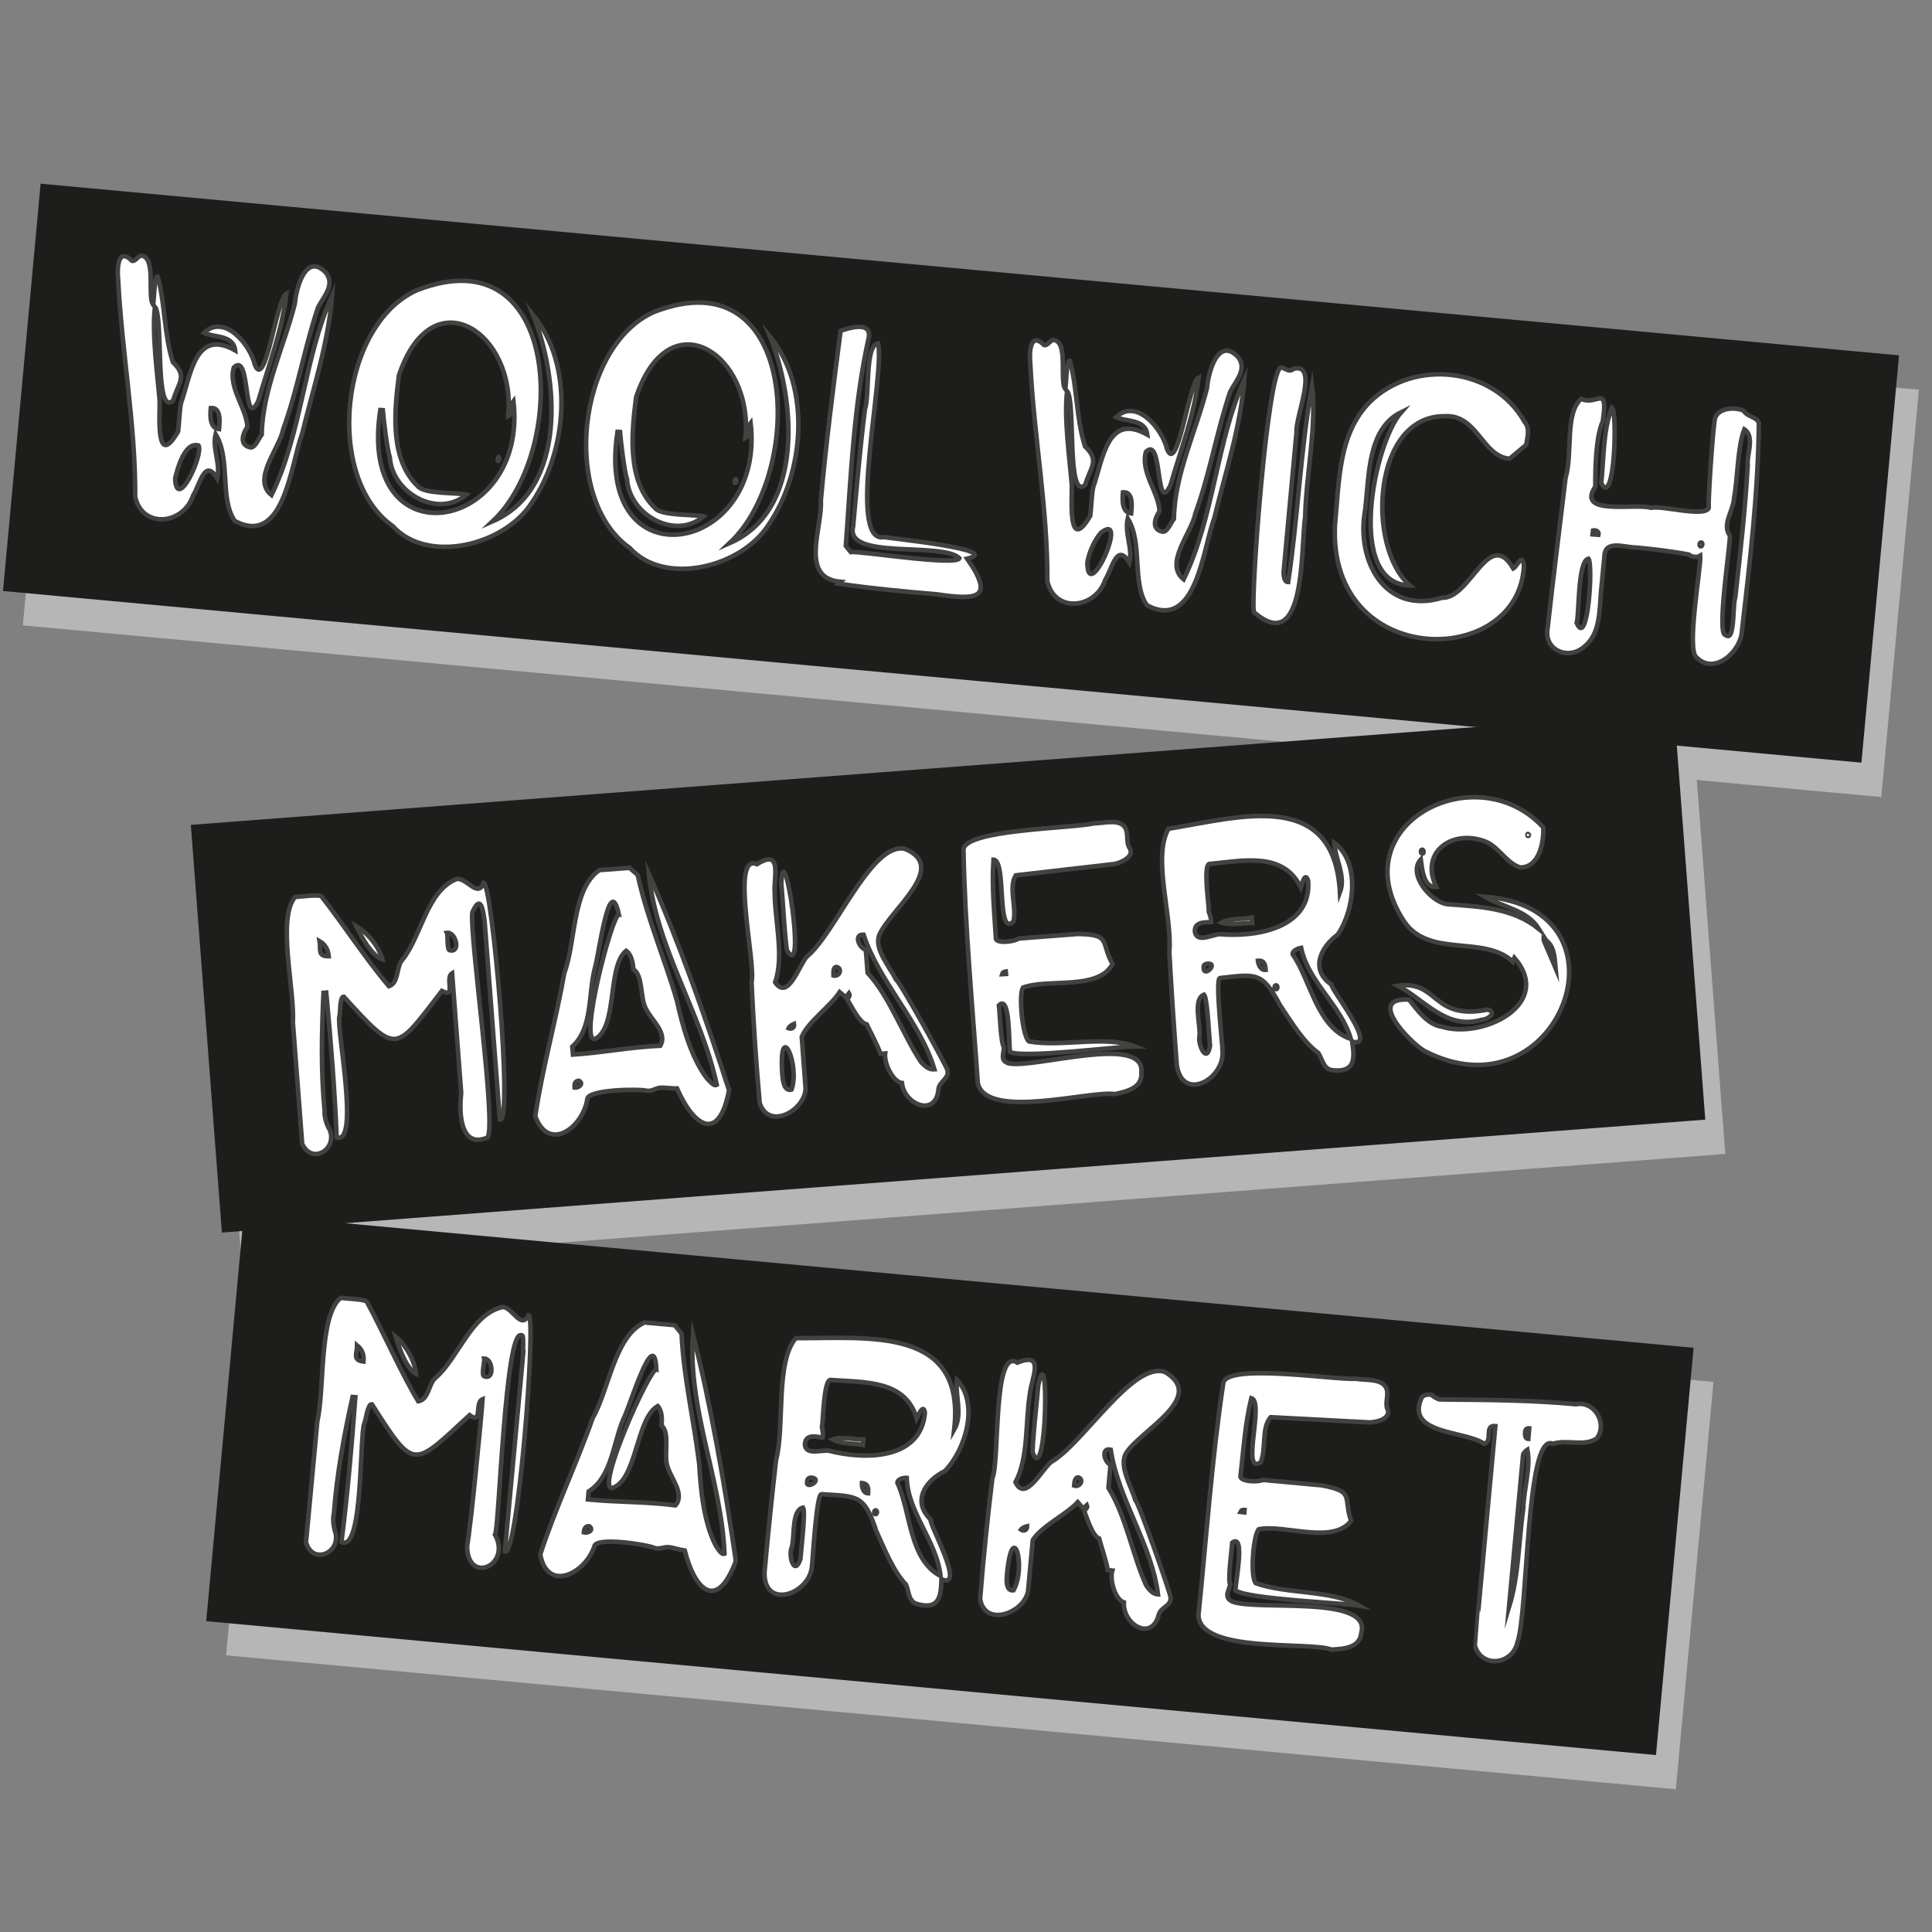 <?xml version="1.0" encoding="utf-8"?>
<!-- Generator: Adobe Illustrator 26.0.0, SVG Export Plug-In . SVG Version: 6.00 Build 0)  -->
<svg version="1.1" id="Layer_1" xmlns="http://www.w3.org/2000/svg" xmlns:xlink="http://www.w3.org/1999/xlink" x="0px" y="0px"
	 viewBox="0 0 850.4 850.4" style="enable-background:new 0 0 850.4 850.4;" xml:space="preserve">
<rect x="0" y="0" width="850.4" height="850.4" fill="#808080" stroke="none"/>
<style type="text/css">
	.st0{fill:#B7B6B6;}
	.st1{fill:#1D1D1B;}
	.st2{fill:#FFFFFF;}
	.st3{fill:none;stroke:#424241;stroke-width:2;stroke-miterlimit:10;}
	.st4{fill:#FFFFFF;stroke:#424241;stroke-width:2;stroke-miterlimit:10;}
</style>
<g>
	<g id="Layer_1_00000176043567806835838390000006329612432252763068_">
	</g>
	<g id="Layer_2_00000163040190688997808170000000854570209107564186_">
		
			<rect x="337.3" y="-187.2" transform="matrix(9.199625e-02 -0.996 0.996 9.199625e-02 165.476 628.443)" class="st0" width="180" height="821.3"/>
		<g>
			
				<rect x="98.7" y="353.1" transform="matrix(0.997 -7.590117e-02 7.590117e-02 0.997 -32.399 33.624)" class="st0" width="654.9" height="180"/>
			<g>
				<path class="st0" d="M141.9,517.7c-1.3-17-2.8-36.4-4.1-53.5c0.9-13.9-7.1-45.7,1-55.1c0.8,0.1,11.7-1.5,11.8,0
					c9.6,12.3,19.9,28.1,29.5,39.3c4.5-1.5,3.1-8.6,5.9-11.6c8.5-10.6,10.6-30.1,23.8-35.6c4.6-0.7,9.5,8.7,12,1.6
					c3.7,0.5,13.2,106.8,7.1,104.3l-6.7-87.4c-0.6-3.6-1.4-12.8-5.4-3.8c-1.3,10.2,10.8,93.4,6.7,99.1
					c-12.2,5.2-12.6-11.4-11.6-19.5c0,0-4-52.8-4-52.8c-3.3,2,2,11.2-4.5,7.8c-20.8,26.9-19.5,28.5-43.2,2.5c-1.9,0-1.4,7.7-1.9,8.7
					c-1.4,4.9,9.1,56.6-1.2,53.3c-0.9-21.5-2.6-42.4-4.6-63.8l-1.2,0.1c-0.8,16.8-1.2,35,0.5,51.9c-0.3,2.4,1,6.6,2.2,8.3
					C157.6,520.2,146.2,527.2,141.9,517.7z M149.6,428.6c0.6,3.5-1.1,6.7,4,6.6C153.4,432.2,152.1,430,149.6,428.6z M165.8,422
					c4.8,2.7,10,8.8,11.5,14.6C172.6,435.1,167.8,426.3,165.8,422z M205.8,424.9c0.4,0.7-0.2,7.9,1.3,7.7
					C211.9,433.6,209.4,424.4,205.8,424.9z"/>
				<path class="st0" d="M306.9,493.4c-2.3,0.1-5.4-0.5-7.6-0.3c-2,0.3-3.6,1.7-5.9,1.3c-2.2-0.8-26.1-0.7-26,3.8
					c-2,12.5-17,23.6-22.9,7.4c3.1-21.1,9.1-42,12.8-63.1c5.1-13.4,3.3-36.8,15.4-45.2c0,0,13.3-1,13.3-1l3.6,3.1
					c4.1,19,11.9,36.9,17.3,55.5c2.4,10.9,6.2,24.9,13.2,34.1c1,0.9,2.9,3.6,4.3,2.8c-6.7-31.5-26.7-60.2-29.9-92.9
					c13,29.4,25.1,63.5,35.3,95.3C325.4,517.6,314.5,510.3,306.9,493.4z M263.7,490c-1.8,0.1-2,1.6-1.9,3
					C263.5,493.3,266.2,491.3,263.7,490z M260.9,475l0.3,3.5c13.2-0.9,25-3.3,38.4-3.9c3.4-5.6-4-11.4-6.3-16.3
					c-2.6-4.5-1.2-14.8-5.5-17.3c-0.2-2.7-0.8-6.5-3.2-8.2c-8.5,7-3.5,33.8-13.8,38.9c-7.1,1.4,7.7-55.1,10.6-54.8
					c-4.2-19.9-8.9,18.8-10.6,23.7C267.9,451.8,269.9,466.8,260.9,475z"/>
				<path class="st0" d="M343.4,500c-1.6-17.7-2.8-35.8-3.6-53.3c2.1-7.6-9.6-57.3,2.4-51.9c11.5-7.3,7.2,6.1,7.8,12.8
					c0.1,12.2,4.2,27.6,0.2,39.2c5.7,8.3,10.5-7.6,14-11.4c12.3-9.9,28.3-50.4,43-47.4c19.7,7.9-6.2,26.7-11.1,37.8
					c-2.6,6.2,4.6,14.3,7.4,19.9c1.5,0.6,21.6,37,22.4,39.4c1.4,3.9-3.3,5.1-3.8,8.6c-1,12.7-15.1,7-16.1-2.6
					c-3.8-0.4-7.9-8.4-7.4-13l-2,0.2c-1.3-3.7-4.4-9.5-6.1-13c-3.2-0.6-6.7-8-8.4-10.7c0-1.1,1.4-1.7,0.6-3l-1.4,1.8l-2.7-2.3
					c-4.1,6.3-13.9,13-16.7,19.7c0,0,1.7,22.7,1.7,22.7C363.3,502.9,347.5,512.1,343.4,500z M353.2,486.7c0.2,2.3,0.5,8.2,4.1,7.2
					C361.3,482.9,351.7,462.4,353.2,486.7z M358.5,465c-0.9,0.4-2,1-2.4,1.9C357.4,467.4,358.7,466.7,358.5,465z M352.9,403.1
					c0.9-23.7,11.3,43.9,2.6,29.7C354.7,431.4,353.2,405.3,352.9,403.1z M377.2,440c-1.7,0.2-1.3,2.6-1.3,3.8
					C378.5,444.3,379.9,440.5,377.2,440z M414.5,481.9c1.6,1.6,3.3,3.3,5.8,3.1c-6.2-20.9-24.4-38.5-31.2-59.3
					c-4.4-0.2-2.1,5.7,1,6.7c0,0,0.8,10.1,0.8,10.1C400.8,453.3,406.2,469.6,414.5,481.9z"/>
				<path class="st0" d="M439.4,491.1c-2.3-33.4-5.7-69.1-6.3-102.4c-1-9.4,48.1-9.7,57.4-12c3.9,0,9.7-1.7,12.8,0.8
					c3,2.6,1,6.7,2.8,9.9c2.7,3.8-3.7,6.7-6.6,7.2c0,0-43.4,5-43.4,5c-3.3,5.5,0.5,13.9-1,20.3c-7.7,7.4-2.9-27-8.8-27.2
					c-0.8,11.8,0.4,23.5,1.1,35c1.2,2,8.2,1,10-0.3c0,0,25.9-2,25.9-2c15.1,0.2,10,3.5,15.4,13.2c-6.1,11.8-28.6,6.3-39.4,10.4
					c-2,2.9-0.3,21.4,2.6,23.7c14.5,2.6,33.3-2.8,46.6,2.2c-7.8,0-48.2,5.3-54.9,2.5c-0.7-3.3,0.2-25.7-4.9-20.6
					c0.3,1.9,0.8,17.1,2.2,18.3c0,3.1-2,6.1,2.3,7.3c11.6,2.2,60-13.2,58.2,4c0.6,6.8-6.6,8.4-11.7,9.5
					C489.4,494.1,443.2,507.5,439.4,491.1z M451.6,441.9c-0.9,0.1-1.4,0.5-1.6,1.2l1.7-0.1L451.6,441.9z"/>
				<path class="st0" d="M526.9,483.2c-1.3-16.6-2.4-33.2-3.3-49.8c1.4-15.7-7.6-41.5-0.4-54.3c31.4-5.1,73-18,75.5,28
					c2.7-7.2-2.1-14.6-2.5-21.8c11.5,8.4,9,29.6,1.5,40.4c-7.7,5.7-12.2,15.5-2.7,22c-0.3,2.2,20.7,28.1,9.1,25.1
					c1.1,7.4,1.4,13.6-8.5,12.6c-4.1-0.3-4.6-4.8-6.4-7.6c-6.7-4.9-11.8-13.5-16.9-21.1c-7.9-14.9-10.7-13.6-26.4-11.9
					c-2.3,0.1,1.3,30.5,1.1,31.9C548.3,489.2,529.4,499.7,526.9,483.2z M536.9,470.3c-0.9,3.8,3.2,12.7,4.6,4.5
					c-0.3-2.5-1.1-20.9-2.6-22.6C533.9,454.1,537.5,465.5,536.9,470.3z M535,424.7c1.2,4.8,7.8,0.8,11,0.8
					c16,1.4,40.4-2.7,38.8-23.5c-1.4-4.5-2.8,1.9-3.2,3c-7.7-16-25.4-11.8-40.4-10.4c-2.7,1.2,0.1,18.9-0.1,21.1
					c0.3,0.8,1.3,3.7,1.1,4.5C539.2,420.3,534.4,420,535,424.7z M538.8,440.4c-0.1,2.8,2.7,0.9,3.5-0.3
					C543,437.6,538.1,438.1,538.8,440.4z M546.7,420.4c3.6-2,9.3-1.4,13.3-2.2l0.2,2.4C556.1,420.4,550.5,421.8,546.7,420.4z
					 M562.6,437.2c0.2,1.7,1.2,4.3,3.4,4C565.8,438.9,565.4,436.9,562.6,437.2z M570.6,448c-0.8-0.1-0.7,1.9,0.1,1.7
					C571.5,449.8,571.4,447.9,570.6,448z M578,434.4c7.9,11.2,10.7,32.4,25.6,37.2c-4.4-15-18.8-25-21.9-40.1
					C580.6,431.7,577.7,432.7,578,434.4z"/>
				<path class="st0" d="M635.8,476.9c-6.5-4-25.6-23.7-6.6-22.5c3.8,4.7,8.1,11,14.4,11.9c17.8,5.6,49.6-9.8,32-30.3l-0.7,1.7
					c-12.8-11.9-36.6-1.5-47.7-17.5c-28.5-42.7,31.5-73.8,61.1-41.6c0.3,6.5-1.8,17.9-10.3,17.6c-6.7-2.3-9.7-10.2-17-12
					c-13.9-4.1-26.9,5.8-19.8,20.6c-5.7,0.5-6.3-8.2-6.8-12.1c-5.8,6.1,3.9,18.5,11.6,19.7c14.6,1.1,28.7,1.5,40.4,10.9
					c-5.3-8.5-16-9.5-23.9-14.2C730.6,413.9,695.2,507.8,635.8,476.9z M624.3,448.2c18-2.6,14.8,15.4,39.5,10.5
					c4.4,1.1,0.1,4.5-2.7,4.5C645.6,467.8,636.2,454.5,624.3,448.2z M634.9,388.4c-0.8-0.1-0.7,1.9,0.1,1.7
					C635.9,390.1,635.7,388.2,634.9,388.4z M681.6,381.4c-0.2-0.1-0.3,0.1-0.3,0.5C681.4,382.9,682.5,381.8,681.6,381.4z
					 M688.5,428.2l5.2,12.2c-0.5-5.2-0.4-9.9-5.2-13L688.5,428.2z"/>
			</g>
		</g>
		<g>
			
				<rect x="336.8" y="348.2" transform="matrix(9.199625e-02 -0.996 0.996 9.199625e-02 -278.279 1032.038)" class="st0" width="180" height="640.7"/>
			<g>
				<path class="st0" d="M143.4,693.6c1.6-17,3.4-36.3,5-53.4c3.2-13.5,0.6-46.3,10.2-54.1c0.8,0.2,11.8,0.5,11.7,1.9
					c7.4,13.7,14.9,31,22.5,43.6c4.7-0.7,4.5-7.9,7.7-10.4c10.2-9,15.5-27.9,29.4-31.1c4.6,0.1,7.9,10.2,11.5,3.6
					c3.5,1.1-4.8,107.6-10.5,104l8.1-87.3c-0.3,0.1,0.5-8.7-0.7-7.8c-7.3-3.9-9.9,86.2-11.7,87.7c7.4,13.6-12.2,22.2-12.3,5
					c1.5-7.6,6.2-55.8,6.8-64.6c-3.6,1.4,0.1,11.4-5.7,7c-25,23-24.1,24.9-43-4.8c-1.9-0.3-2.7,7.4-3.3,8.3
					c-2.2,4.6-0.4,57.4-10.1,52.3c2.7-21.3,4.5-42.2,6.1-63.7l-1.2-0.1c-3.7,16.5-7,34.3-8.2,51.2c-0.7,2.3-0.1,6.6,0.7,8.6
					C158.5,698.8,146,703.6,143.4,693.6z M165.9,607c0,3.5-2.2,6.5,2.8,7.1C169,611.2,168,608.8,165.9,607z M182.9,603.3
					c4.2,3.4,8.4,10.4,8.9,16.3C187.5,617.3,184.2,607.8,182.9,603.3z M221.9,612.8c0.2,0.7-1.5,7.7,0,7.8
					C226.5,622.4,225.5,612.9,221.9,612.8z"/>
				<path class="st0" d="M310.1,697.3c-2.3-0.3-5.2-1.4-7.5-1.5c-2.1,0-3.9,1.1-6,0.3c-2.1-1.2-25.7-5.1-26.3-0.6
					c-4,12-20.7,20.4-23.8,3.5c6.6-20.3,16-39.9,23.1-60.1c7.1-12.2,9.6-36.1,22.8-42c0,0,13.3,1.2,13.3,1.2l3,3.7
					c0.9,19.4,5.5,38.4,7.8,57.6c0.6,11.1,2,25.6,7.3,35.8c0.8,1,2.3,4.1,3.8,3.5c-1.3-32.2-16.3-63.9-13.9-96.6
					c7.9,31.1,14.1,66.8,18.9,99.8C324.3,724.2,314.5,715.2,310.1,697.3z M268.1,686.7c-1.8-0.2-2.3,1.3-2.4,2.7
					C267.3,689.9,270.3,688.4,268.1,686.7z M267.8,671.4l-0.3,3.5c13.2,1.3,25.3,0.9,38.5,2.6c4.3-4.9-2-11.9-3.5-17.1
					c-1.8-4.9,1.3-14.8-2.6-18c0.2-2.7,0.3-6.5-1.7-8.6c-9.6,5.5-9.1,32.8-20.1,36.1c-7.3,0.3,16.8-53.1,19.5-52.2
					c-0.8-20.3-11.9,17.1-14.4,21.6C278.6,649.7,278.1,664.9,267.8,671.4z"/>
				<path class="st0" d="M345.2,707.1c1.5-16.6,3.2-33.2,5.1-49.6c3.9-14.7-0.4-43.1,8.7-53.6c31.8,0.2,75-5.5,69.7,40.3
					c3.8-6.6,0.4-14.8,1.2-21.9c9.9,10.3,3.9,30.7-5.3,40.1c-8.6,4.3-14.6,13.2-6.3,21.3c-0.6,2.2,15.7,31.1,4.8,26.3
					c-0.2,7.5-0.9,13.6-10.5,11c-4-0.9-3.8-5.5-5.1-8.6c-5.7-6-9.3-15.3-13.1-23.6c-5.3-16.1-8.3-15.2-24.1-16.2
					c-2.3-0.3-3.9,30.3-4.2,31.6C365.2,716.5,344.9,723.8,345.2,707.1z M357.2,696c-1.6,3.6,1.1,13,3.8,5.2
					c0.1-2.5,2.4-20.8,1.2-22.7C356.9,679.6,358.6,691.4,357.2,696z M363,650.7c0.4,4.9,7.5,2.1,10.7,2.7c15.5,4,40.3,4.1,42.1-16.7
					c-0.6-4.6-3,1.4-3.6,2.5c-4.9-17.1-23.1-15.9-38.1-17c-2.9,0.7-3.1,18.7-3.6,20.8c0.2,0.8,0.7,3.8,0.3,4.6
					C367.8,647.1,363.1,646,363,650.7z M364,666.9c-0.6,2.7,2.5,1.3,3.5,0.3C368.7,664.8,363.8,664.5,364,666.9z M375.1,648.5
					c3.9-1.4,9.5,0.1,13.5,0l-0.2,2.4C384.5,650.1,378.7,650.5,375.1,648.5z M388.1,667.7c-0.1,1.7,0.5,4.4,2.7,4.5
					C390.9,669.9,390.9,667.9,388.1,667.7z M394.1,679.7c-0.8-0.2-1,1.7-0.2,1.7C394.7,681.6,394.9,679.7,394.1,679.7z M403.7,667.5
					c5.9,12.4,5.1,33.8,19,41c-1.8-15.6-14.4-27.8-14.9-43.2C406.7,665.3,403.7,665.8,403.7,667.5z"/>
				<path class="st0" d="M440,718.6c1.4-17.7,3.3-35.8,5.4-53.2c3.3-7.1,0.1-58.1,11-50.8c12.6-5.2,6.1,7.2,5.5,13.9
					c-2,12.1-0.5,27.9-6.3,38.7c4.2,9.1,11.6-5.7,15.7-8.9c13.8-7.7,36.3-45,50.3-39.5c18.1,11.1-10.5,25.3-17.2,35.4
					c-3.6,5.7,2.2,14.8,3.9,20.8c1.4,0.8,15.1,40.1,15.5,42.6c0.7,4.1-4.1,4.4-5.1,7.8c-3.1,12.3-16,4.4-15.4-5.3
					c-3.7-1.1-6.4-9.6-5.1-14l-2-0.2c-0.6-3.8-2.8-10.1-3.8-13.9c-3-1.1-5.3-9-6.5-11.9c0.2-1.1,1.7-1.4,1.1-2.8l-1.7,1.5l-2.3-2.8
					c-5.1,5.5-15.9,10.5-19.8,16.7c0,0-2.1,22.6-2.1,22.6C459.2,724.9,442.1,731.3,440,718.6z M452,707.2c-0.2,2.3-0.9,8.2,2.8,7.7
					C460.6,704.8,454.5,683,452,707.2z M460.8,686.7c-0.9,0.2-2.1,0.7-2.7,1.5C459.3,688.9,460.7,688.4,460.8,686.7z M465.6,624.7
					c4.9-23.2,3.8,45.2-2.4,29.7C462.7,652.9,465.6,627,465.6,624.7z M483.4,665.1c-1.7-0.1-1.8,2.4-1.9,3.6
					C484,669.6,486,666.2,483.4,665.1z M513.2,712.7c1.3,1.8,2.7,3.8,5.2,4c-2.6-21.6-17.6-42.1-20.8-63.7c-4.3-1-3,5.2-0.1,6.7
					c0,0-0.9,10.1-0.9,10.1C504.4,682.2,507.1,699.2,513.2,712.7z"/>
				<path class="st0" d="M536.1,725.9c3.4-33.3,5.9-69,10.9-102c0.4-9.4,49.1-1.6,58.6-2.2c3.9,0.7,9.8-0.1,12.5,3
					c2.7,3.2-0.5,7.5,1.5,11c0.5,3.9-5.2,5.1-8.1,5.2c0,0-43.6-2.3-43.6-2.3c-4.2,4.8-1.8,13.8-4.4,19.9c-8.9,5.6,1.8-26.7-4.1-28.3
					c-2.8,11.5-3.5,23.3-4.8,34.7c0.9,2.2,7.9,2.3,9.9,1.3c0,0,25.9,2.4,25.9,2.4c14.7,2.8,9.3,5.1,12.9,15.6
					c-7.9,10.6-29.3,1.5-40.6,3.7c-2.5,2.5-3.9,21.1-1.3,23.8c13.9,5,33.3,2.8,45.6,9.9c-7.7-1.3-48.4-2.8-54.6-6.7
					c-0.1-3.3,4.5-25.4-1.4-21.1c-0.1,2-2.1,17-0.9,18.4c-0.6,3-3,5.6,1,7.6c11.1,4.1,61.3-3,56.7,13.7c-0.6,6.8-8,7.1-13.1,7.4
					C585,737.3,537.1,742.8,536.1,725.9z M556.5,679.5c-0.9-0.1-1.5,0.2-1.8,0.9l1.7,0.2L556.5,679.5z"/>
				<path class="st0" d="M666.8,642.6c-5.1-0.6-0.9,6.8-4.9,7.8c-8.5-5.9-35-4-27.5-20.4c0.8-1.1,2.4-1.4,4.2-1.2
					c0.7,0.7,3.1,2.2,4,2.1c20.2,0.2,39.6,0.2,59.7,2.1c8.2-1.6,14,8.5,9.2,15c-5.4,3.8-12.9,0.4-19.4,2.4
					c-11.9-5.5-10.8,74.4-15.6,87.5c-2.2,9.7-15.5,11.4-18.6,1.7C657.9,739.5,666.8,642.6,666.8,642.6z M680,645.2c-0.1,1,0,3,1.4,3
					l0.4-4.7C680.7,643.5,680.1,644,680,645.2z M681,652.9c-0.6,0.4-1.9,1.6-1.9,2.4c0,0-6.2,67-6.2,67c4.4-14.3,4.2-28.8,6.3-43.6
					C679.3,670,682.5,660.6,681,652.9z"/>
			</g>
		</g>
		
			<rect x="328.6" y="-202.2" transform="matrix(9.199625e-02 -0.996 0.996 9.199625e-02 172.481 606.024)" class="st1" width="180" height="821.3"/>
		<g>
			<path class="st2" d="M60,219.2c0.2-31.7-5.9-63.7-7.5-95.6c-0.5-4.9-0.2-14.6,6.1-8.3c1.5,0.4,2.7-2.2,4-2.3
				c6.9,0.5,2.6,18,5.3,21.6c0.3-0.7,0.5-12.8,2-12.5c3.3,11.8,2.8,25.8,6.7,37.8c6.7,6.4,2.3,9.1,0.1,16.9
				c-8.4,7.5-4.1-36.7-8-41.3c-1.4,12.1,1.1,29.5,2.1,41.6c0,6.9-1.7,30.1,8.1,13.3c0.5-4,0.5-8.6,1.3-12.6
				c4.3-12.1,6.1-33,23.8-23.1c-0.8-7-9.8-5.6-13.7-7.7c9.1-8.7,20.5,5.5,22.4,14.1c4.7,11.6,9.5-29.3,13.9-31.5
				c-1.7,15.9-7.9,31.8-12.4,47.4c-6.8,13.8-3.3-22.3-10.8-14.7c-2.5,8.9,5.6,17.7,6,26.1c-2,2.9-3.8,7.9,1.2,9
				c2.2,0.5,3.8-4.1,5.1-5.6c0.3-19.7,9.9-38.9,14.6-57.7c0.5-6.8,4.9-23,13.8-13.4c3.9,5.3-1.1,10.3-3.6,15.1
				c-6,17.8-8.9,35.9-15.3,53.5c-1.6,8.6-14,22.1-5.2,29.1c13.5-27.7,14.2-60.1,26.7-87.9c-1.6,20.8-8.3,40.7-13.2,60.9
				c-5.1,13.7-7.9,50-29.7,38.4c-6.8-10.2-1.6-27.1-8.4-38.2c-1.5,6.6,2.3,13,0.7,19.5c-5.5-9.3-7.6,2.8-10.6,7.5
				C81.2,231.4,63.1,233.5,60,219.2z M77.5,211.2c0,15.7,14.9-13.2,9.1-15C81.2,197.3,78.6,206.5,77.5,211.2z M93.2,180.1
				c-0.3,3.1-0.6,8.8,3.6,9.3C97.1,186.4,97.8,179.7,93.2,180.1z"/>
			<path class="st2" d="M173.3,232.1c-30.4-21.4-23.2-88.9,10.7-103.9c64.1-25,66.7,70.6,33.2,101.8c33-14.3,29.1-63,17.8-91
				c18.4,22.5,15.1,60-0.6,82.9C222.3,240.7,188.5,248.9,173.3,232.1z M167.9,181c-10.3,67.5,65.2,53.9,58.6-3.9
				c-1.3,1.7-0.2,5.6-2.3,6.6c3.6-36.8-33.5-61.6-48.1-18c-2,15.5-4.2,37,8.4,48.9c2.7,3.4,17.6,2.7,21.3,3.6
				c-12.5,10.7-32.7-0.7-33.7-16.3c-1.2-3.4-2.8-17.1-3.1-20.8C168.9,181.1,167.9,181,167.9,181z M220,201.7
				c0.5,0.3,0.3,1.5-0.2,1.7C219.2,203.8,219.6,201.3,220,201.7z"/>
			<path class="st2" d="M277.6,241.7c-30.4-21.4-23.2-88.9,10.7-103.9c64.1-25,66.7,70.6,33.2,101.8c33-14.3,29.1-63,17.8-91
				c18.4,22.5,15.1,60-0.6,82.9C326.7,250.4,292.9,258.6,277.6,241.7z M272.2,190.6c-10.3,67.5,65.2,53.9,58.6-3.9
				c-1.3,1.7-0.2,5.6-2.3,6.6c3.6-36.8-33.5-61.6-48.1-18c-2,15.5-4.2,37,8.4,48.9c2.7,3.4,17.6,2.7,21.3,3.6
				c-12.5,10.7-32.7-0.7-33.7-16.3c-1.2-3.4-2.8-17.1-3.1-20.8C273.2,190.7,272.2,190.6,272.2,190.6z M324.3,211.4
				c0.5,0.3,0.3,1.5-0.2,1.7C323.6,213.5,323.9,211,324.3,211.4z"/>
			<path class="st2" d="M369.6,257.4l0.9-0.8c-18.4-1.6-7.9-23.9-8.7-35.8c2.3-25.4,5.4-49.4,8.7-74.7c3.6-1.2,13.1-4.3,12.5,2.5
				c-6.8,30.5-7.9,61.2-10.2,92.2c0,0,2.2,2.7,2.2,2.7c2.8-0.7,46.6,6.3,47.8,2.7c-7.7-7.4-50.5,1-46.8-13.9
				c1.6-17.4,3-34.1,5.2-51.6c2.2-6.4-0.1-28.3,5.8-29.1c3.2,13.9-14.1,88.6,2.6,85.3c4.1,0.7,53,5.7,36.6,9.5
				c12.6,18,3.9,18.2-13.3,15.7C399.6,261,382.7,259.5,369.6,257.4z"/>
			<path class="st2" d="M461.5,256.3c0.2-31.7-5.9-63.7-7.5-95.6c-0.5-4.9-0.2-14.6,6.1-8.3c1.5,0.4,2.7-2.2,4-2.3
				c6.9,0.5,2.6,18,5.3,21.6c0.3-0.7,0.5-12.8,2-12.5c3.3,11.8,2.8,25.8,6.7,37.8c6.7,6.4,2.3,9.1,0.1,16.9
				c-8.4,7.5-4.1-36.7-8-41.3c-1.4,12.1,1.1,29.5,2.1,41.6c0,6.9-1.7,30.1,8.1,13.3c0.5-4,0.5-8.6,1.3-12.6
				c4.3-12.1,6.1-33,23.8-23.1c-0.8-7-9.8-5.6-13.7-7.7c9.1-8.7,20.5,5.5,22.4,14.1c4.7,11.6,9.5-29.3,13.9-31.5
				c-1.7,15.9-7.9,31.8-12.4,47.4c-6.8,13.8-3.3-22.3-10.8-14.7c-2.5,8.9,5.6,17.7,6,26.1c-2,2.9-3.8,7.9,1.2,9
				c2.2,0.5,3.8-4.1,5.1-5.6c0.3-19.7,9.9-38.9,14.6-57.7c0.5-6.8,4.9-23,13.8-13.4c3.9,5.3-1.1,10.3-3.6,15.1
				c-6,17.8-8.9,35.9-15.3,53.5c-1.6,8.6-14,22.1-5.2,29.1c13.5-27.7,14.2-60.1,26.7-87.9c-1.6,20.8-8.3,40.7-13.2,60.9
				c-5.1,13.7-7.9,50-29.7,38.4c-6.8-10.2-1.6-27.1-8.4-38.2c-1.5,6.6,2.3,13,0.7,19.5c-5.5-9.3-7.6,2.8-10.6,7.5
				C482.7,268.5,464.6,270.7,461.5,256.3z M479,248.3c0,15.7,14.9-13.2,9.1-15C482.7,234.4,480.1,243.6,479,248.3z M494.7,217.2
				c-0.3,3.1-0.6,8.8,3.6,9.3C498.7,223.5,499.3,216.8,494.7,217.2z"/>
			<path class="st2" d="M564.5,162.3c2.1,0.4,3.2,2.3,5.4,0.5c11.2-2.7,0.5,21.9,1.2,27.8c-1.4,15.4-4.3,46.3-5.7,61.7
				c0.1,1.4,0.1,4.4,2,4.4c4.3-28.5,5.4-58,10.5-86.5c2.2,17.9-2.6,39-3,57.8c-2,13.4,0.5,61.9-22.5,42
				C550.6,267.5,558.5,160.1,564.5,162.3z"/>
			<path class="st2" d="M588.1,231.6c1.9-18.9,1.3-40.4,15.7-54.5c19.2-18.6,54.2-15.1,67.7,9c2.6,3,1.3,6.8,0.8,10.2
				c0,0-7.3,6.1-7.3,6.1c-11.9-0.8-14.2-19.3-28.2-18.7c-32.4-0.7-35,57.8-15.7,74.5c-28.5-0.5-15.9-62.6-3.8-76.3
				c-15,7.3-14.1,28.4-15.9,43c-4.1,22.1,8.5,46.4,33.9,38.7c12.5,0.5,20.5-31.4,31.3-12.9c2.1-1.2,3.6-7,4.7-1.4
				C669.5,295,585,295.6,588.1,231.6z"/>
			<path class="st2" d="M681.6,277.1c2.2-20.4,5.4-45.1,7.9-66.2c3.3-11.4-0.5-28.2,6.9-34.9c6.4,3.5,12-7.1,9.5,9.9
				c-3.2,7.2-3.3,21.3-3.3,28.8c-8.7,13,17.8,7.2,24.5,9.3c5.2-1.1,23.1,4.2,25.4,0.2c-0.2-5.7,1.7-32.4,2.6-38.6
				c0.6-5.6,8.9-6.2,12.8-4.3c1.7,2.8,5.8,2.6,6.7,5.4c-0.3,30.4-3.9,60.9-7.4,91.1c-0.3,9.4-12.2,20.2-20.1,12
				c-4.5-3.4,2.1-39.8,1.7-44.7c-1.4,0.9-3.8,0.6-5-0.5c-7.3-1.4-15.8-2.4-23.2-3.1c-4.9,0.1-13.8-3.7-14,3.9
				c-0.5,4.9-1,10.9-1.5,15.8c-0.7,8.3-0.3,18.3-7.4,24C690.7,291.4,679.9,286.7,681.6,277.1z M699.7,246.4c-4.9,1-4,25-5.2,28.3
				C699.3,286.3,701.7,249,699.7,246.4z M701.7,234l-0.2,1.7l2.6,0.2C704.4,234.5,702.9,233.7,701.7,234z M705.3,213.2
				c1.2-11.1,0.7-22.8,4.7-33.4C712.4,181.3,711.2,224.5,705.3,213.2z M749.3,239.3c-0.8-0.2-1,1.7-0.2,1.7
				C749.9,241.2,750.1,239.2,749.3,239.3z M761.9,236.2c0.6,1.9-6,43.7-1.9,43.8c4.3,3.5,3-13,4.3-16.5c2.2-19.6,4.4-38.8,5.5-58.4
				c-0.7-3.8,3.4-12.4-1.5-15.6c-3,7.6-2.9,21.6-4.5,30C763.6,225.2,758.3,231.3,761.9,236.2z"/>
		</g>
		
			<rect x="89.9" y="338" transform="matrix(0.997 -7.590117e-02 7.590117e-02 0.997 -31.281 32.913)" class="st1" width="654.9" height="180"/>
		<g>
			<path class="st2" d="M133.1,502.7c-1.3-17-2.8-36.4-4.1-53.5c0.9-13.9-7.1-45.7,1-55.1c0.8,0.1,11.7-1.5,11.8,0
				c9.6,12.3,19.9,28.1,29.5,39.3c4.5-1.5,3.1-8.6,5.9-11.6c8.5-10.6,10.6-30.1,23.8-35.6c4.6-0.7,9.5,8.7,12,1.6
				c3.7,0.5,13.2,106.8,7.1,104.3l-6.7-87.4c-0.6-3.6-1.4-12.8-5.4-3.8c-1.3,10.2,10.8,93.4,6.7,99.1c-12.2,5.2-12.6-11.4-11.6-19.5
				c0,0-4-52.8-4-52.8c-3.3,2,2,11.2-4.5,7.8c-20.8,26.9-19.5,28.5-43.2,2.5c-1.9,0-1.4,7.7-1.9,8.7c-1.4,4.9,9.1,56.6-1.2,53.3
				c-0.9-21.5-2.6-42.4-4.6-63.8l-1.2,0.1c-0.8,16.8-1.2,35,0.5,51.9c-0.3,2.4,1,6.6,2.2,8.3C148.8,505.2,137.4,512.1,133.1,502.7z
				 M140.8,413.5c0.6,3.5-1.1,6.7,4,6.6C144.6,417.1,143.3,415,140.8,413.5z M157,407c4.8,2.7,10,8.8,11.5,14.6
				C163.9,420,159,411.2,157,407z M197,409.9c0.4,0.7-0.2,7.9,1.3,7.7C203.2,418.6,200.6,409.3,197,409.9z"/>
			<path class="st2" d="M298.2,478.4c-2.3,0.1-5.4-0.5-7.6-0.3c-2,0.3-3.6,1.7-5.9,1.3c-2.2-0.8-26.1-0.7-26,3.8
				c-2,12.5-17,23.6-22.9,7.4c3.1-21.1,9.1-42,12.8-63.1c5.1-13.4,3.3-36.8,15.4-45.2c0,0,13.3-1,13.3-1s3.6,3.1,3.6,3.1
				c4.1,19,11.9,36.9,17.3,55.5c2.4,10.9,6.2,24.9,13.2,34.1c1,0.9,2.9,3.6,4.3,2.8c-6.7-31.5-26.7-60.2-29.9-92.9
				c13,29.4,25.1,63.5,35.3,95.3C316.6,502.6,305.7,495.3,298.2,478.4z M254.9,474.9c-1.8,0.1-2,1.6-1.9,3
				C254.7,478.3,257.4,476.3,254.9,474.9z M252.1,459.9l0.3,3.5c13.2-0.9,25-3.3,38.4-3.9c3.4-5.6-4-11.4-6.3-16.3
				c-2.6-4.5-1.2-14.8-5.5-17.3c-0.2-2.7-0.8-6.5-3.2-8.2c-8.5,7-3.5,33.8-13.8,38.9c-7.1,1.4,7.7-55.1,10.6-54.8
				c-4.2-19.9-8.9,18.8-10.6,23.7C259.1,436.8,261.1,451.7,252.1,459.9z"/>
			<path class="st2" d="M334.6,484.9c-1.6-17.7-2.8-35.8-3.6-53.3c2.1-7.6-9.6-57.3,2.4-51.9c11.5-7.3,7.2,6.1,7.8,12.8
				c0.1,12.2,4.2,27.6,0.2,39.2c5.7,8.3,10.5-7.6,14-11.4c12.3-9.9,28.3-50.4,43-47.4c19.7,7.9-6.2,26.7-11.1,37.8
				c-2.6,6.2,4.6,14.3,7.4,19.9c1.5,0.6,21.6,37,22.4,39.4c1.4,3.9-3.3,5.1-3.8,8.6c-1,12.7-15.1,7-16.1-2.6
				c-3.8-0.4-7.9-8.4-7.4-13l-2,0.2c-1.3-3.7-4.4-9.5-6.1-13c-3.2-0.6-6.7-8-8.4-10.7c0-1.1,1.4-1.7,0.6-3l-1.4,1.8l-2.7-2.3
				c-4.1,6.3-13.9,13-16.7,19.7c0,0,1.7,22.7,1.7,22.7C354.5,487.9,338.8,497,334.6,484.9z M344.5,471.6c0.2,2.3,0.5,8.2,4.1,7.2
				C352.5,467.9,342.9,447.3,344.5,471.6z M349.7,450c-0.9,0.4-2,1-2.4,1.9C348.6,452.4,350,451.7,349.7,450z M344.1,388
				c0.9-23.7,11.3,43.9,2.6,29.7C345.9,416.4,344.4,390.3,344.1,388z M368.4,424.9c-1.7,0.2-1.3,2.6-1.3,3.8
				C369.8,429.3,371.1,425.5,368.4,424.9z M405.7,466.8c1.6,1.6,3.3,3.3,5.8,3.1c-6.2-20.9-24.4-38.5-31.2-59.3
				c-4.4-0.2-2.1,5.7,1,6.7c0,0,0.8,10.1,0.8,10.1C392,438.3,397.4,454.5,405.7,466.8z"/>
			<path class="st2" d="M430.6,476c-2.3-33.4-5.7-69.1-6.3-102.4c-1-9.4,48.1-9.7,57.4-12c3.9,0,9.7-1.7,12.8,0.8
				c3,2.6,1,6.7,2.8,9.9c2.7,3.8-3.7,6.7-6.6,7.2c0,0-43.4,5-43.4,5c-3.3,5.5,0.5,13.9-1,20.3c-7.7,7.4-2.9-27-8.8-27.2
				c-0.8,11.8,0.4,23.5,1.1,35c1.2,2,8.2,1,10-0.3c0,0,25.9-2,25.9-2c15.1,0.2,10,3.5,15.4,13.2c-6.1,11.8-28.6,6.3-39.4,10.4
				c-2,2.9-0.3,21.4,2.6,23.7c14.5,2.6,33.3-2.8,46.6,2.2c-7.8,0-48.2,5.3-54.9,2.5c-0.7-3.3,0.2-25.7-4.9-20.6
				c0.3,1.9,0.8,17.1,2.2,18.3c0,3.1-2,6.1,2.3,7.3c11.6,2.2,60-13.2,58.2,4c0.6,6.8-6.6,8.4-11.7,9.5
				C480.6,479,434.4,492.4,430.6,476z M442.9,426.8c-0.9,0.1-1.4,0.5-1.6,1.2l1.7-0.1L442.9,426.8z"/>
			<path class="st2" d="M518.2,468.1c-1.3-16.6-2.4-33.2-3.3-49.8c1.4-15.7-7.6-41.5-0.4-54.3c31.4-5.1,73-18,75.5,28
				c2.7-7.2-2.1-14.6-2.5-21.8c11.5,8.4,9,29.6,1.5,40.4c-7.7,5.7-12.2,15.5-2.7,22c-0.3,2.2,20.7,28.1,9.1,25.1
				c1.1,7.4,1.4,13.6-8.5,12.6c-4.1-0.3-4.6-4.8-6.4-7.6c-6.7-4.9-11.8-13.5-16.9-21.1c-7.9-14.9-10.7-13.6-26.4-11.9
				c-2.3,0.1,1.3,30.5,1.1,31.9C539.5,474.1,520.6,484.7,518.2,468.1z M528.1,455.2c-0.9,3.8,3.2,12.7,4.6,4.5
				c-0.3-2.5-1.1-20.9-2.6-22.6C525.1,439.1,528.7,450.4,528.1,455.2z M526.2,409.6c1.2,4.8,7.8,0.8,11,0.8
				c16,1.4,40.4-2.7,38.8-23.5c-1.4-4.5-2.8,1.9-3.2,3c-7.7-16-25.4-11.8-40.4-10.4c-2.7,1.2,0.1,18.9-0.1,21.1
				c0.3,0.8,1.3,3.7,1.1,4.5C530.4,405.3,525.6,405,526.2,409.6z M530,425.4c0.1,4.4,6.7-2.4,1.7-1.9
				C530.4,423.5,529.9,424.2,530,425.4z M537.9,405.4c3.6-2,9.3-1.4,13.3-2.2l0.2,2.4C547.3,405.4,541.7,406.8,537.9,405.4z
				 M553.8,422.1c0.2,1.7,1.2,4.3,3.4,4C557,423.9,556.6,421.8,553.8,422.1z M561.8,433c-0.8-0.1-0.7,1.9,0.1,1.7
				C562.7,434.7,562.6,432.8,561.8,433z M569.2,419.4c7.9,11.2,10.7,32.4,25.6,37.2c-4.4-15-18.8-25-21.9-40.1
				C571.8,416.7,568.9,417.7,569.2,419.4z"/>
			<path class="st2" d="M627,461.8c-6.5-4-25.6-23.7-6.6-22.5c3.8,4.7,8.1,11,14.4,11.9c17.8,5.6,49.6-9.8,32-30.3l-0.7,1.7
				c-12.8-11.9-36.6-1.5-47.7-17.5c-28.5-42.7,31.5-73.8,61.1-41.6c0.3,6.5-1.8,17.9-10.3,17.6c-6.7-2.3-9.7-10.2-17-12
				c-13.9-4.1-26.9,5.8-19.8,20.6c-5.7,0.5-6.3-8.2-6.8-12.1c-5.8,6.1,3.9,18.5,11.6,19.7c14.6,1.1,28.7,1.5,40.4,10.9
				c-5.3-8.5-16-9.5-23.9-14.2C721.8,398.8,686.4,492.8,627,461.8z M615.5,433.1c18-2.6,14.8,15.4,39.5,10.5
				c4.4,1.1,0.1,4.5-2.7,4.5C636.8,452.7,627.4,439.4,615.5,433.1z M626.1,373.3c-0.8-0.1-0.7,1.9,0.1,1.7
				C627.1,375,626.9,373.1,626.1,373.3z M672.8,366.4c-0.2-0.1-0.3,0.1-0.3,0.5C672.6,367.8,673.8,366.7,672.8,366.4z M679.7,413.1
				l5.2,12.2c-0.5-5.2-0.4-9.9-5.2-13L679.7,413.1z"/>
		</g>
		
			<rect x="328" y="333.2" transform="matrix(9.199625e-02 -0.996 0.996 9.199625e-02 -271.274 1009.618)" class="st1" width="180" height="640.7"/>
		<g>
			<path class="st2" d="M134.6,678.6c1.6-17,3.4-36.3,5-53.4c3.2-13.5,0.6-46.3,10.2-54.1c0.8,0.2,11.8,0.5,11.7,1.9
				c7.4,13.7,14.9,31,22.5,43.6c4.7-0.7,4.5-7.9,7.7-10.4c10.2-9,15.5-27.9,29.4-31.1c4.6,0.1,7.9,10.2,11.5,3.6
				c3.5,1.1-4.8,107.6-10.5,104l8.1-87.3c-0.3,0.1,0.5-8.7-0.7-7.8c-7.3-3.9-9.9,86.2-11.7,87.7c7.4,13.6-12.2,22.2-12.3,5
				c1.5-7.6,6.2-55.8,6.8-64.6c-3.6,1.4,0.1,11.4-5.7,7c-25,23-24.1,24.9-43-4.8c-1.9-0.3-2.7,7.4-3.3,8.3
				c-2.2,4.6-0.4,57.4-10.1,52.3c2.7-21.3,4.5-42.2,6.1-63.7l-1.2-0.1c-3.7,16.5-7,34.3-8.2,51.2c-0.7,2.3-0.1,6.6,0.7,8.6
				C149.7,683.7,137.2,688.6,134.6,678.6z M157.1,592c0,3.5-2.2,6.5,2.8,7.1C160.2,596.2,159.2,593.8,157.1,592z M174.1,588.2
				c4.2,3.4,8.4,10.4,8.9,16.3C178.7,602.2,175.4,592.8,174.1,588.2z M213.1,597.8c0.2,0.7-1.5,7.7,0,7.8
				C217.7,607.4,216.7,597.9,213.1,597.8z"/>
			<path class="st2" d="M301.3,682.3c-2.3-0.3-5.2-1.4-7.5-1.5c-2.1,0-3.9,1.1-6,0.3c-2.1-1.2-25.7-5.1-26.3-0.6
				c-4,12-20.7,20.4-23.8,3.5c6.6-20.3,16-39.9,23.1-60.1c7.1-12.2,9.6-36.1,22.8-42c0,0,13.3,1.2,13.3,1.2s3,3.7,3,3.7
				c0.9,19.4,5.5,38.4,7.8,57.6c0.6,11.1,2,25.6,7.3,35.8c0.8,1,2.3,4.1,3.8,3.5c-1.3-32.2-16.3-63.9-13.9-96.6
				c7.9,31.1,14.1,66.8,18.9,99.8C315.6,709.1,305.7,700.2,301.3,682.3z M259.3,671.6c-1.8-0.2-2.3,1.3-2.4,2.7
				C258.5,674.9,261.5,673.3,259.3,671.6z M259,656.4l-0.3,3.5c13.2,1.3,25.3,0.9,38.5,2.6c4.3-4.9-2-11.9-3.5-17.1
				c-1.8-4.9,1.3-14.8-2.6-18c0.2-2.7,0.3-6.5-1.7-8.6c-9.6,5.5-9.1,32.8-20.1,36.1c-7.3,0.3,16.8-53.1,19.5-52.2
				c-0.8-20.3-11.9,17.1-14.4,21.6C269.8,634.7,269.3,649.8,259,656.4z"/>
			<path class="st2" d="M336.4,692c1.5-16.6,3.2-33.2,5.1-49.6c3.9-14.7-0.4-43.1,8.7-53.6c31.8,0.2,75-5.5,69.7,40.3
				c3.8-6.6,0.4-14.8,1.2-21.9c9.9,10.3,3.9,30.7-5.3,40.1c-8.6,4.3-14.6,13.2-6.3,21.3c-0.6,2.2,15.7,31.1,4.8,26.3
				c-0.2,7.5-0.9,13.6-10.5,11c-4-0.9-3.8-5.5-5.1-8.6c-5.7-6-9.3-15.3-13.1-23.6c-5.3-16.1-8.3-15.2-24.1-16.2
				c-2.3-0.3-3.9,30.3-4.2,31.6C356.4,701.4,336.2,708.7,336.4,692z M348.4,680.9c-1.6,3.6,1.1,13,3.8,5.2
				c0.1-2.5,2.4-20.8,1.2-22.7C348.2,664.5,349.8,676.3,348.4,680.9z M354.2,635.7c0.4,4.9,7.5,2.1,10.7,2.7
				c15.5,4,40.3,4.1,42.1-16.7c-0.6-4.6-3,1.4-3.6,2.5c-4.9-17.1-23.1-15.9-38.1-17c-2.9,0.7-3.1,18.7-3.6,20.8
				c0.2,0.8,0.7,3.8,0.3,4.6C359,632.1,354.3,630.9,354.2,635.7z M355.2,651.8c-0.6,4.4,7-1.2,2-1.6
				C356,650.1,355.3,650.7,355.2,651.8z M366.4,633.4c3.9-1.4,9.5,0.1,13.5,0l-0.2,2.4C375.7,635,369.9,635.5,366.4,633.4z
				 M379.3,652.6c-0.1,1.7,0.5,4.4,2.7,4.5C382.1,654.9,382.1,652.8,379.3,652.6z M385.3,664.7c-0.8-0.2-1,1.7-0.2,1.7
				C386,666.5,386.1,664.6,385.3,664.7z M394.9,652.5c5.9,12.4,5.1,33.8,19,41c-1.8-15.6-14.4-27.8-14.9-43.2
				C397.9,650.2,394.9,650.7,394.9,652.5z"/>
			<path class="st2" d="M431.3,703.6c1.4-17.7,3.3-35.8,5.4-53.1c3.3-7.1,0.1-58.1,11-50.8c12.6-5.2,6.1,7.2,5.5,13.9
				c-2,12.1-0.5,27.9-6.3,38.7c4.2,9.1,11.6-5.7,15.7-8.9c13.8-7.7,36.3-45,50.3-39.5c18.1,11.1-10.5,25.3-17.2,35.4
				c-3.6,5.7,2.2,14.8,3.9,20.8c1.4,0.9,15.1,40,15.4,42.6c0.7,4.1-4.1,4.4-5.1,7.8c-3.1,12.3-16,4.4-15.4-5.3
				c-3.7-1.1-6.4-9.6-5.1-14l-2-0.2c-0.6-3.8-2.8-10.1-3.8-13.9c-3-1.1-5.3-9-6.5-11.9c0.2-1.1,1.7-1.4,1.1-2.8l-1.7,1.5l-2.3-2.8
				c-5.1,5.5-15.9,10.5-19.8,16.7c0,0-2.1,22.6-2.1,22.6C450.4,709.8,433.4,716.2,431.3,703.6z M443.2,692.1
				c-0.2,2.3-0.9,8.2,2.8,7.7C451.8,689.7,445.7,667.9,443.2,692.1z M452,671.7c-0.9,0.2-2.1,0.7-2.7,1.5
				C450.5,673.9,452,673.4,452,671.7z M456.9,609.7c4.9-23.2,3.8,45.2-2.4,29.7C453.9,637.9,456.8,611.9,456.9,609.7z M474.6,650.1
				c-1.7-0.1-1.8,2.4-1.9,3.6C475.2,654.6,477.2,651.1,474.6,650.1z M504.4,697.6c1.3,1.8,2.7,3.8,5.2,4
				C507,680,492,659.6,488.8,638c-4.3-1-3,5.2-0.1,6.7c0,0-0.9,10.1-0.9,10.1C495.6,667.2,498.3,684.1,504.4,697.6z"/>
			<path class="st2" d="M527.3,710.9c3.4-33.3,5.9-69,10.9-102c0.4-9.4,49.1-1.6,58.6-2.2c3.9,0.7,9.8-0.1,12.5,3
				c2.7,3.2-0.5,7.5,1.5,11c0.5,3.9-5.2,5.1-8.1,5.2c0,0-43.6-2.3-43.6-2.3c-4.2,4.8-1.8,13.8-4.4,19.9c-8.9,5.6,1.8-26.7-4.1-28.3
				c-2.8,11.5-3.5,23.3-4.8,34.7c0.9,2.2,7.9,2.3,9.9,1.3c0,0,25.9,2.4,25.9,2.4c14.7,2.8,9.3,5.1,12.9,15.6
				c-7.9,10.6-29.3,1.5-40.6,3.7c-2.5,2.5-3.9,21.1-1.3,23.8c13.9,5,33.3,2.8,45.6,9.9c-7.7-1.3-48.4-2.8-54.6-6.7
				c-0.1-3.3,4.5-25.4-1.4-21.1c-0.1,2-2.1,17-0.9,18.4c-0.6,3-3,5.6,1,7.6c11.1,4.1,61.3-3,56.7,13.7c-0.6,6.8-8,7.1-13.1,7.4
				C576.2,722.3,528.4,727.7,527.3,710.9z M547.7,664.4c-0.9-0.1-1.5,0.2-1.8,0.9l1.7,0.2L547.7,664.4z"/>
			<path class="st2" d="M658,627.5c-5.1-0.6-0.9,6.8-4.9,7.8c-8.5-5.9-35-4-27.5-20.4c0.8-1.1,2.4-1.4,4.2-1.2
				c0.7,0.7,3.1,2.2,4,2.1c20.2,0.2,39.6,0.2,59.7,2.1c8.2-1.6,14,8.5,9.2,15c-5.4,3.8-12.9,0.4-19.4,2.4
				c-11.9-5.5-10.8,74.4-15.6,87.5c-2.2,9.7-15.5,11.4-18.6,1.7C649.1,724.4,658,627.5,658,627.5z M671.2,630.2c-0.1,1,0,3,1.4,3
				l0.4-4.7C671.9,628.4,671.3,629,671.2,630.2z M672.2,637.9c-0.6,0.4-1.9,1.6-1.9,2.4c0,0-6.2,67-6.2,67
				c4.4-14.3,4.2-28.8,6.3-43.6C670.5,655,673.8,645.5,672.2,637.9z"/>
		</g>
		<g>
			<path class="st3" d="M59.5,218.7c0.2-31.7-5.9-63.7-7.5-95.6c-0.5-4.9-0.2-14.6,6.1-8.3c1.5,0.4,2.7-2.2,4-2.3
				c6.9,0.5,2.6,18,5.3,21.6c0.3-0.7,0.5-12.8,2-12.5c3.3,11.8,2.8,25.8,6.7,37.8c6.7,6.4,2.3,9.1,0.1,16.9
				c-8.4,7.5-4.1-36.7-8-41.3c-1.4,12.1,1.1,29.5,2.1,41.6c0,6.9-1.7,30.1,8.1,13.3c0.5-4,0.5-8.6,1.3-12.6
				c4.3-12.1,6.1-33,23.8-23.1c-0.8-7-9.8-5.6-13.7-7.7c9.1-8.7,20.5,5.5,22.4,14.1c4.7,11.6,9.5-29.3,13.9-31.5
				c-1.7,15.9-7.9,31.8-12.4,47.4c-6.8,13.8-3.3-22.3-10.8-14.7c-2.5,8.9,5.6,17.7,6,26.1c-2,2.9-3.8,7.9,1.2,9
				c2.2,0.5,3.8-4.1,5.1-5.6c0.3-19.7,9.9-38.9,14.6-57.7c0.5-6.8,4.9-23,13.8-13.4c3.9,5.3-1.1,10.3-3.6,15.1
				c-6,17.8-8.9,35.9-15.3,53.5c-1.6,8.6-14,22.1-5.2,29.1c13.5-27.7,14.2-60.1,26.7-87.9c-1.6,20.8-8.3,40.7-13.2,60.9
				c-5.1,13.7-7.9,50-29.7,38.4c-6.8-10.2-1.6-27.1-8.4-38.2c-1.5,6.6,2.3,13,0.7,19.5c-5.5-9.3-7.6,2.8-10.6,7.5
				C80.8,230.9,62.7,233,59.5,218.7z M77.1,210.6c0.6,15,12.5-10.4,10.3-14.5C81.3,194.3,78.1,206.3,77.1,210.6z M92.8,179.6
				c-0.3,3.1-0.6,8.8,3.6,9.3C96.7,185.9,97.4,179.2,92.8,179.6z"/>
			<path class="st3" d="M172.9,231.6c-30.4-21.4-23.2-88.9,10.7-103.9c64.1-25,66.7,70.6,33.2,101.8c33-14.3,29.1-63,17.8-91
				c18.4,22.5,15.1,60-0.6,82.9C221.9,240.2,188.1,248.4,172.9,231.6z M167.4,180.5c-10.3,67.5,65.2,53.9,58.6-3.9
				c-1.3,1.7-0.2,5.6-2.3,6.6c3.6-36.8-33.5-61.6-48.1-18c-2,15.5-4.2,37,8.4,48.9c2.7,3.4,17.6,2.7,21.3,3.6
				c-12.5,10.7-32.7-0.7-33.7-16.3c-1.2-3.4-2.8-17.1-3.1-20.8C168.5,180.6,167.4,180.5,167.4,180.5z M219.5,201.2
				c0.5,0.3,0.3,1.5-0.2,1.7C218.8,203.3,219.2,200.8,219.5,201.2z"/>
			<path class="st3" d="M277.2,241.2c-30.4-21.4-23.2-88.9,10.7-103.9c64.1-25,66.7,70.6,33.2,101.8c33-14.3,29.1-63,17.8-91
				c18.4,22.5,15.1,60-0.6,82.9C326.2,249.9,292.4,258.1,277.2,241.2z M271.8,190.1c-10.3,67.5,65.2,53.9,58.6-3.9
				c-1.3,1.7-0.2,5.6-2.3,6.6c3.6-36.8-33.5-61.6-48.1-18c-2,15.5-4.2,37,8.4,48.9c2.7,3.4,17.6,2.7,21.3,3.6
				c-12.5,10.7-32.7-0.7-33.7-16.3c-1.2-3.4-2.8-17.1-3.1-20.8C272.8,190.2,271.8,190.1,271.8,190.1z M323.9,210.9
				c0.5,0.3,0.3,1.5-0.2,1.7C323.1,212.9,323.5,210.4,323.9,210.9z"/>
			<path class="st3" d="M369.1,256.9l0.9-0.8c-18.4-1.6-7.9-23.9-8.7-35.8c2.3-25.4,5.4-49.4,8.7-74.7c3.6-1.2,13.1-4.3,12.5,2.5
				c-6.8,30.5-7.9,61.2-10.2,92.2c0,0,2.2,2.7,2.2,2.7c2.8-0.7,46.6,6.3,47.8,2.7c-7.7-7.4-50.5,1-46.8-13.9
				c1.6-17.4,3-34.1,5.2-51.6c2.2-6.4-0.1-28.3,5.8-29.1c3.2,13.9-14.1,88.6,2.6,85.3c4.1,0.7,53,5.7,36.6,9.5
				c12.6,18,3.9,18.2-13.3,15.7C399.2,260.5,382.3,258.9,369.1,256.9z"/>
			<path class="st3" d="M461,255.8c0.2-31.7-5.9-63.7-7.5-95.6c-0.5-4.9-0.2-14.6,6.1-8.3c1.5,0.4,2.7-2.2,4-2.3
				c6.9,0.5,2.6,18,5.3,21.6c0.3-0.7,0.5-12.8,2-12.5c3.3,11.8,2.8,25.8,6.7,37.8c6.7,6.4,2.3,9.1,0.1,16.9
				c-8.4,7.5-4.1-36.7-8-41.3c-1.4,12.1,1.1,29.5,2.1,41.6c0,6.9-1.7,30.1,8.1,13.3c0.5-4,0.5-8.6,1.3-12.6
				c4.3-12.1,6.1-33,23.8-23.1c-0.8-7-9.8-5.6-13.7-7.7c9.1-8.7,20.5,5.5,22.4,14.1c4.7,11.6,9.5-29.3,13.9-31.5
				c-1.7,15.9-7.9,31.8-12.4,47.4c-6.8,13.8-3.3-22.3-10.8-14.7c-2.5,8.9,5.6,17.7,6,26.1c-2,2.9-3.8,7.9,1.2,9
				c2.2,0.5,3.8-4.1,5.1-5.6c0.3-19.7,9.9-38.9,14.6-57.7c0.5-6.8,4.9-23,13.8-13.4c3.9,5.3-1.1,10.3-3.6,15.1
				c-6,17.8-8.9,35.9-15.3,53.5c-1.6,8.6-14,22.1-5.2,29.1c13.5-27.7,14.2-60.1,26.7-87.9c-1.6,20.8-8.3,40.7-13.2,60.9
				c-5.1,13.7-7.9,50-29.7,38.4c-6.8-10.2-1.6-27.1-8.4-38.2c-1.5,6.6,2.3,13,0.7,19.5c-5.5-9.3-7.6,2.8-10.6,7.5
				C482.3,268,464.2,270.1,461,255.8z M478.6,247.8c0.3,18.6,18.7-23.3,6-13.3C481.7,237.8,479.2,243.5,478.6,247.8z M494.3,216.7
				c-0.3,3.1-0.6,8.8,3.6,9.3C498.2,223,498.9,216.3,494.3,216.7z"/>
			<path class="st3" d="M564.1,161.8c2.1,0.4,3.2,2.3,5.4,0.5c11.2-2.7,0.5,21.9,1.2,27.8c-1.4,15.4-4.3,46.3-5.7,61.7
				c0.1,1.4,0.1,4.4,2,4.4c4.3-28.5,5.4-58,10.5-86.5c2.2,17.9-2.6,39-3,57.8c-2,13.4,0.5,61.9-22.5,42
				C550.1,267,558,159.6,564.1,161.8z"/>
			<path class="st3" d="M587.6,231.1c1.9-18.9,1.3-40.4,15.7-54.5c19.2-18.6,54.2-15.1,67.7,9c2.6,3,1.3,6.8,0.8,10.2
				c0,0-7.3,6.1-7.3,6.1c-11.9-0.8-14.2-19.3-28.2-18.7c-32.4-0.7-35,57.8-15.7,74.5c-28.5-0.5-15.9-62.6-3.8-76.3
				c-15,7.3-14.1,28.4-15.9,43c-4.1,22.1,8.5,46.4,33.9,38.7c12.5,0.5,20.5-31.4,31.3-12.9c2.1-1.2,3.6-7,4.7-1.4
				C669,294.5,584.6,295.1,587.6,231.1z"/>
			<path class="st3" d="M681.2,276.6c2.2-20.4,5.4-45.1,7.9-66.2c3.3-11.4-0.5-28.2,6.9-34.9c6.6,3.5,12-7.1,9.5,9.9
				c-3.2,7.2-3.3,21.3-3.3,28.8c-8.7,13,17.8,7.2,24.5,9.3c5.2-1.1,23.1,4.2,25.4,0.2c-0.2-5.7,1.7-32.4,2.6-38.6
				c0.6-5.6,8.9-6.2,12.8-4.3c1.7,2.8,5.8,2.6,6.7,5.4c-0.3,30.4-3.9,60.9-7.4,91.1c-0.3,9.4-12.2,20.2-20.1,12
				c-4.5-3.4,2.1-39.8,1.7-44.7c-1.4,0.9-3.8,0.6-5-0.5c-7.3-1.4-15.8-2.4-23.2-3.1c-4.9,0.1-13.8-3.7-14,3.9
				c-0.5,4.9-1,10.9-1.5,15.8c-0.7,8.3-0.3,18.3-7.4,24C690.3,290.8,679.5,286.2,681.2,276.6z M699.2,245.9c-4.9,1-4,25-5.2,28.3
				C698.9,285.8,701.3,248.5,699.2,245.9z M701.2,233.5l-0.2,1.7l2.6,0.2C704,234,702.4,233.2,701.2,233.5z M704.8,212.7
				c1.2-11.1,0.7-22.8,4.7-33.4C712,180.8,710.8,224,704.8,212.7z M748.8,238.8c-0.8-0.2-1,1.7-0.2,1.7
				C749.4,240.6,749.6,238.7,748.8,238.8z M761.4,235.7c0.6,1.9-6,43.7-1.9,43.8c4.3,3.5,3-13,4.3-16.5c2.2-19.6,4.4-38.8,5.5-58.4
				c-0.7-3.8,3.4-12.4-1.5-15.6c-3,7.6-2.9,21.6-4.5,30C763.1,224.7,757.8,230.8,761.4,235.7z"/>
		</g>
		<g>
			<path class="st4" d="M133,503.4c-1.3-17-2.8-36.4-4.1-53.5c0.9-13.9-7.1-45.7,1-55.1c0.8,0.1,11.7-1.5,11.8,0
				c9.6,12.3,19.9,28.1,29.5,39.3c4.5-1.5,3.1-8.6,5.9-11.6c8.5-10.6,10.6-30.1,23.8-35.6c4.6-0.7,9.5,8.7,12,1.6
				c3.7,0.5,13.2,106.8,7.1,104.3l-6.7-87.4c-0.6-3.6-1.4-12.8-5.4-3.8c-1.3,10.2,10.8,93.4,6.7,99.1c-12.2,5.2-12.6-11.4-11.6-19.5
				c0,0-4-52.8-4-52.8c-3.3,2,2,11.2-4.5,7.8c-20.8,26.9-19.5,28.5-43.2,2.5c-1.9,0-1.4,7.7-1.9,8.7c-1.4,4.9,9.1,56.6-1.2,53.3
				c-0.9-21.5-2.6-42.4-4.6-63.8l-1.2,0.1c-0.8,16.8-1.2,35,0.5,51.9c-0.3,2.4,1,6.6,2.2,8.3C148.7,505.9,137.2,512.9,133,503.4z
				 M140.7,414.3c0.6,3.5-1.1,6.7,4,6.6C144.4,417.9,143.1,415.7,140.7,414.3z M156.8,407.7c4.8,2.7,10,8.8,11.5,14.6
				C163.7,420.8,158.8,412,156.8,407.7z M196.8,410.6c0.4,0.7-0.2,7.9,1.3,7.7C203,419.3,200.5,410.1,196.8,410.6z"/>
			<path class="st4" d="M298,479.1c-2.3,0.1-5.4-0.5-7.6-0.3c-2,0.3-3.6,1.7-5.9,1.3c-2.2-0.8-26.1-0.7-26,3.8
				c-2,12.5-17,23.6-22.9,7.4c3.1-21.1,9.1-42,12.8-63.1c5.1-13.4,3.3-36.8,15.4-45.2c0,0,13.3-1,13.3-1l3.6,3.1
				c4.1,19,11.9,36.9,17.3,55.5c2.4,10.9,6.2,24.9,13.2,34.1c1,0.9,2.9,3.6,4.3,2.8c-6.7-31.5-26.7-60.2-29.9-92.9
				c13,29.4,25.1,63.5,35.3,95.3C316.5,503.2,305.4,496,298,479.1z M254.8,475.7c-1.8,0.1-2,1.6-1.9,3
				C254.6,479,257.2,477,254.8,475.7z M251.9,460.7l0.3,3.5c13.2-0.9,25-3.3,38.4-3.9c3.4-5.6-4-11.4-6.3-16.3
				c-2.6-4.5-1.2-14.8-5.5-17.3c-0.2-2.7-0.8-6.5-3.2-8.2c-8.5,7-3.5,33.8-13.8,38.9c-7.1,1.4,7.7-55.1,10.6-54.8
				c-4.2-19.9-8.9,18.8-10.6,23.7C258.9,437.5,261,452.5,251.9,460.7z"/>
			<path class="st4" d="M334.4,485.6c-1.6-17.7-2.8-35.8-3.6-53.3c2.1-7.6-9.6-57.3,2.4-51.9c11.5-7.3,7.2,6.1,7.8,12.8
				c0.1,12.2,4.2,27.6,0.2,39.2c5.7,8.3,10.5-7.6,14-11.4c12.3-9.9,28.3-50.4,43-47.4c19.7,7.9-6.2,26.7-11.1,37.8
				c-2.6,6.2,4.6,14.3,7.4,19.9c1.5,0.6,21.6,37,22.4,39.4c1.4,3.9-3.3,5.1-3.8,8.6c-1,12.7-15.1,7-16.1-2.6
				c-3.8-0.4-7.9-8.4-7.4-13l-2,0.2c-1.3-3.7-4.4-9.5-6.1-13c-3.2-0.6-6.7-8-8.4-10.7c0-1.1,1.4-1.7,0.6-3l-1.4,1.8l-2.7-2.3
				c-4.1,6.3-13.9,13-16.7,19.7c0,0,1.7,22.7,1.7,22.7C354.4,488.6,338.6,497.8,334.4,485.6z M344.3,472.4c0.2,2.3,0.5,8.2,4.1,7.2
				C352.3,468.6,342.8,448,344.3,472.4z M349.5,450.7c-0.9,0.4-2,1-2.4,1.9C348.4,453.1,349.8,452.4,349.5,450.7z M343.9,388.8
				c0.9-23.7,11.3,43.9,2.6,29.7C345.7,417.1,344.2,391,343.9,388.8z M368.2,425.6c-1.7,0.2-1.3,2.6-1.3,3.8
				C369.6,430,370.9,426.2,368.2,425.6z M405.5,467.6c1.6,1.6,3.3,3.3,5.8,3.1c-6.2-20.9-24.4-38.5-31.2-59.3
				c-4.4-0.2-2.1,5.7,1,6.7c0,0,0.8,10.1,0.8,10.1C391.8,439,397.3,455.3,405.5,467.6z"/>
			<path class="st4" d="M430.4,476.8c-2.3-33.4-5.7-69.1-6.3-102.4c-1-9.4,48.1-9.7,57.4-12c3.9,0,9.7-1.7,12.8,0.8
				c3,2.6,1,6.7,2.8,9.9c2.7,3.8-3.7,6.7-6.6,7.2c0,0-43.4,5-43.4,5c-3.3,5.5,0.5,13.9-1,20.3c-7.7,7.4-2.9-27-8.8-27.2
				c-0.8,11.8,0.4,23.5,1.1,35c1.2,2,8.2,1,10-0.3c0,0,25.9-2,25.9-2c15.1,0.2,10,3.5,15.4,13.2c-6.1,11.8-28.6,6.3-39.4,10.4
				c-2,2.9-0.3,21.4,2.6,23.7c14.5,2.6,33.3-2.8,46.6,2.2c-7.8,0-48.2,5.3-54.9,2.5c-0.7-3.3,0.2-25.7-4.9-20.6
				c0.3,1.9,0.8,17.1,2.2,18.3c0,3.1-2,6.1,2.3,7.3c11.6,2.2,60-13.2,58.2,4c0.6,6.8-6.6,8.4-11.7,9.5
				C480.4,479.8,434.2,493.2,430.4,476.8z M442.7,427.6c-0.9,0.1-1.4,0.5-1.6,1.2l1.7-0.1L442.7,427.6z"/>
			<path class="st4" d="M518,468.9c-1.3-16.6-2.4-33.2-3.3-49.8c1.4-15.7-7.6-41.5-0.4-54.3c31.4-5.1,73-18,75.5,28
				c2.7-7.2-2.1-14.6-2.5-21.8c11.5,8.4,9,29.6,1.5,40.4c-7.7,5.7-12.2,15.5-2.7,22c-0.3,2.2,20.7,28.1,9.1,25.1
				c1.1,7.4,1.4,13.6-8.5,12.6c-4.1-0.3-4.6-4.8-6.4-7.6c-6.7-4.9-11.8-13.5-16.9-21.1c-7.9-14.9-10.7-13.6-26.4-11.9
				c-2.3,0.1,1.3,30.5,1.1,31.9C539.3,474.9,520.5,485.4,518,468.9z M528,455.9c-0.9,3.8,3.2,12.7,4.6,4.5
				c-0.3-2.5-1.1-20.9-2.6-22.6C524.9,439.8,528.5,451.2,528,455.9z M526,410.4c1.2,4.8,7.8,0.8,11,0.8c16,1.4,40.4-2.7,38.8-23.5
				c-1.4-4.5-2.8,1.9-3.2,3c-7.7-16-25.4-11.8-40.4-10.4c-2.7,1.2,0.1,18.9-0.1,21.1c0.3,0.8,1.3,3.7,1.1,4.5
				C530.2,406,525.4,405.7,526,410.4z M529.8,426.1c0.1,4.4,6.7-2.4,1.7-1.9C530.2,424.3,529.7,424.9,529.8,426.1z M537.7,406.1
				c3.6-2,9.3-1.4,13.3-2.2l0.2,2.4C547.1,406.1,541.5,407.5,537.7,406.1z M553.7,422.9c0.2,1.7,1.2,4.3,3.4,4
				C556.9,424.6,556.5,422.6,553.7,422.9z M561.6,433.7c-0.8-0.1-0.7,1.9,0.1,1.7C562.5,435.5,562.4,433.5,561.6,433.7z M569,420.1
				c7.9,11.2,10.7,32.4,25.6,37.2c-4.4-15-18.8-25-21.9-40.1C571.6,417.4,568.7,418.4,569,420.1z"/>
			<path class="st4" d="M626.8,462.5c-6.5-4-25.6-23.7-6.6-22.5c3.8,4.7,8.1,11,14.4,11.9c17.8,5.6,49.6-9.8,32-30.3l-0.7,1.7
				c-12.8-11.9-36.6-1.5-47.7-17.5c-28.5-42.7,31.5-73.8,61.1-41.6c0.3,6.5-1.8,17.9-10.3,17.6c-6.7-2.3-9.7-10.2-17-12
				c-13.9-4.1-26.9,5.8-19.8,20.6c-5.7,0.5-6.3-8.2-6.8-12.1c-5.8,6.1,3.9,18.5,11.6,19.7c14.6,1.1,28.7,1.5,40.4,10.9
				c-5.3-8.5-16-9.5-23.9-14.2C721.6,399.6,686.2,493.5,626.8,462.5z M615.3,433.9c18-2.6,14.8,15.4,39.5,10.5
				c4.4,1.1,0.1,4.5-2.7,4.5C636.6,453.4,627.2,440.2,615.3,433.9z M626,374c-0.8-0.1-0.7,1.9,0.1,1.7
				C626.9,375.8,626.7,373.9,626,374z M672.6,367.1c-0.2-0.1-0.3,0.1-0.3,0.5C672.4,368.6,673.6,367.4,672.6,367.1z M679.5,413.9
				l5.2,12.2c-0.5-5.2-0.4-9.9-5.2-13L679.5,413.9z"/>
		</g>
		<g>
			<path class="st4" d="M134.7,678.8c1.6-17,3.4-36.3,5-53.4c3.2-13.5,0.6-46.3,10.2-54.1c0.8,0.2,11.8,0.5,11.7,1.9
				c7.4,13.7,14.9,31,22.5,43.6c4.7-0.7,4.5-7.9,7.7-10.4c10.2-9,15.5-27.9,29.4-31.1c4.6,0.1,7.9,10.2,11.5,3.6
				c3.5,1.1-4.8,107.6-10.5,104l8.1-87.3c-0.3,0.1,0.5-8.7-0.7-7.8c-7.3-3.9-9.9,86.2-11.7,87.7c7.4,13.6-12.2,22.2-12.3,5
				c1.5-7.6,6.2-55.8,6.8-64.6c-3.6,1.4,0.1,11.4-5.7,7c-25,23-24.1,24.9-43-4.8c-1.9-0.3-2.7,7.4-3.3,8.3
				c-2.2,4.6-0.4,57.4-10.1,52.3c2.7-21.3,4.5-42.2,6.1-63.7l-1.2-0.1c-3.7,16.5-7,34.3-8.2,51.2c-0.7,2.3-0.1,6.6,0.7,8.6
				C149.8,683.9,137.4,688.8,134.7,678.8z M157.2,592.2c0,3.5-2.2,6.5,2.8,7.1C160.3,596.4,159.4,594,157.2,592.2z M174.2,588.4
				c4.2,3.4,8.4,10.4,8.9,16.3C178.8,602.4,175.5,592.9,174.2,588.4z M213.2,598c0.2,0.7-1.5,7.7,0,7.8
				C217.8,607.6,216.9,598,213.2,598z"/>
			<path class="st4" d="M301.4,682.5c-2.3-0.3-5.2-1.4-7.5-1.5c-2.1,0-3.9,1.1-6,0.3c-2.1-1.2-25.7-5.1-26.3-0.6
				c-4,12-20.7,20.4-23.8,3.5c6.6-20.3,16-39.9,23.1-60.1c7.1-12.2,9.6-36.1,22.8-42c0,0,13.3,1.2,13.3,1.2s3,3.7,3,3.7
				c0.9,19.4,5.5,38.4,7.8,57.6c0.6,11.1,2,25.6,7.3,35.8c0.8,1,2.3,4.1,3.8,3.5c-1.3-32.2-16.3-63.9-13.9-96.6
				c7.9,31.1,14.1,66.8,18.9,99.8C315.7,709.3,305.9,700.3,301.4,682.5z M259.4,671.8c-1.8-0.2-2.3,1.3-2.4,2.7
				C258.7,675,261.6,673.5,259.4,671.8z M259.1,656.5l-0.3,3.5c13.2,1.3,25.3,0.9,38.5,2.6c4.3-4.9-2-11.9-3.5-17.1
				c-1.8-4.9,1.3-14.8-2.6-18c0.2-2.7,0.3-6.5-1.7-8.6c-9.6,5.5-9.1,32.8-20.1,36.1c-7.3,0.3,16.8-53.1,19.5-52.2
				c-0.8-20.3-11.9,17.1-14.4,21.6C269.9,634.9,269.4,650,259.1,656.5z"/>
			<path class="st4" d="M336.5,692.2c1.5-16.6,3.2-33.2,5.1-49.6c3.9-14.7-0.4-43.1,8.7-53.6c31.8,0.2,75-5.5,69.7,40.3
				c3.8-6.6,0.4-14.8,1.2-21.9c9.9,10.3,3.9,30.7-5.3,40.1c-8.6,4.3-14.6,13.2-6.3,21.3c-0.6,2.2,15.7,31.1,4.8,26.3
				c-0.2,7.5-0.9,13.6-10.5,11c-4-0.9-3.8-5.5-5.1-8.6c-5.7-6-9.3-15.3-13.1-23.6c-5.3-16.1-8.3-15.2-24.1-16.2
				c-2.3-0.3-3.9,30.3-4.2,31.6C356.6,701.6,336.3,708.9,336.5,692.2z M348.5,681.1c-1.6,3.6,1.1,13,3.8,5.2
				c0.1-2.5,2.4-20.8,1.2-22.7C348.3,664.7,349.9,676.5,348.5,681.1z M354.3,635.9c0.4,4.9,7.5,2.1,10.7,2.7
				c15.5,4,40.3,4.1,42.1-16.7c-0.6-4.6-3,1.4-3.6,2.5c-4.9-17.1-23.1-15.9-38.1-17c-2.9,0.7-3.1,18.7-3.6,20.8
				c0.2,0.8,0.7,3.8,0.3,4.6C359.1,632.3,354.4,631.1,354.3,635.9z M355.3,652c-0.9,3.6,5.4,0.3,3.3-1.2
				C357.2,650.1,355.4,650.2,355.3,652z M366.5,633.6c3.9-1.4,9.5,0.1,13.5,0l-0.2,2.4C375.8,635.2,370,635.7,366.5,633.6z
				 M379.4,652.8c-0.1,1.7,0.5,4.4,2.7,4.5C382.3,655.1,382.2,653,379.4,652.8z M385.5,664.8c-0.8-0.2-1,1.7-0.2,1.7
				C386.1,666.7,386.3,664.8,385.5,664.8z M395,652.7c5.9,12.4,5.1,33.8,19,41c-1.8-15.6-14.4-27.8-14.9-43.2
				C398,650.4,395,650.9,395,652.7z"/>
			<path class="st4" d="M431.4,703.8c1.4-17.7,3.3-35.8,5.4-53.2c3.3-7.1,0.1-58.1,11-50.8c12.6-5.2,6.1,7.2,5.5,13.9
				c-2,12.1-0.5,27.9-6.3,38.7c4.2,9.1,11.6-5.7,15.7-8.9c13.8-7.7,36.3-45,50.3-39.5c18.1,11.1-10.5,25.3-17.2,35.4
				c-3.6,5.7,2.2,14.8,3.9,20.8c1.4,0.8,15.1,40.1,15.5,42.6c0.7,4.1-4.1,4.4-5.1,7.8c-3.1,12.3-16,4.4-15.4-5.3
				c-3.7-1.1-6.4-9.6-5.1-14l-2-0.2c-0.6-3.8-2.8-10.1-3.8-13.9c-3-1.1-5.3-9-6.5-11.9c0.2-1.1,1.7-1.4,1.1-2.8l-1.7,1.5l-2.3-2.8
				c-5.1,5.5-15.9,10.5-19.8,16.7c0,0-2.1,22.6-2.1,22.6C450.6,710.1,433.5,716.4,431.4,703.8z M443.3,692.3
				c-0.2,2.3-0.9,8.2,2.8,7.7C451.9,689.9,445.8,668.1,443.3,692.3z M452.1,671.8c-0.9,0.2-2.1,0.7-2.7,1.5
				C450.6,674.1,452.1,673.6,452.1,671.8z M457,609.8c4.9-23.2,3.8,45.2-2.4,29.7C454,638.1,456.9,612.1,457,609.8z M474.7,650.3
				c-1.7-0.1-1.8,2.4-1.9,3.6C475.3,654.8,477.3,651.3,474.7,650.3z M504.5,697.8c1.3,1.8,2.7,3.8,5.2,4
				c-2.6-21.6-17.6-42.1-20.8-63.7c-4.3-1-3,5.2-0.1,6.7c0,0-0.9,10.1-0.9,10.1C495.7,667.4,498.4,684.3,504.5,697.8z"/>
			<path class="st4" d="M527.5,711.1c3.4-33.3,5.9-69,10.9-102c0.4-9.4,49.1-1.6,58.6-2.2c3.9,0.7,9.8-0.1,12.5,3
				c2.7,3.2-0.5,7.5,1.5,11c0.5,3.9-5.2,5.1-8.1,5.2c0,0-43.6-2.3-43.6-2.3c-4.2,4.8-1.8,13.8-4.4,19.9c-8.9,5.6,1.8-26.7-4.1-28.3
				c-2.8,11.5-3.5,23.3-4.8,34.7c0.9,2.2,7.9,2.3,9.9,1.3c0,0,25.9,2.4,25.9,2.4c14.8,2.8,9.3,5.1,12.9,15.6
				c-7.9,10.6-29.3,1.5-40.6,3.7c-2.5,2.5-3.9,21.1-1.3,23.8c13.9,4.9,33.3,2.8,45.6,9.9c-7.7-1.3-48.4-2.8-54.6-6.7
				c-0.1-3.3,4.5-25.4-1.4-21.1c-0.1,2-2.1,17-0.9,18.4c-0.6,3-3,5.6,1,7.6c11.1,4.1,61.3-3,56.7,13.7c-0.6,6.8-8,7.1-13.1,7.4
				C576.3,722.4,528.4,727.9,527.5,711.1z M547.8,664.6c-0.9-0.1-1.5,0.2-1.8,0.9l1.7,0.2L547.8,664.6z"/>
			<path class="st4" d="M658.2,627.7c-5.1-0.6-0.9,6.8-4.9,7.8c-8.5-5.9-35-4-27.5-20.4c0.8-1.1,2.4-1.4,4.2-1.2
				c0.7,0.7,3.1,2.2,4,2.1c20.2,0.2,39.6,0.2,59.7,2.1c8.2-1.6,14,8.5,9.2,15c-5.4,3.8-12.9,0.4-19.4,2.4
				c-11.9-5.5-10.8,74.4-15.6,87.5c-2.2,9.7-15.5,11.4-18.6,1.7C649.2,724.6,658.2,627.7,658.2,627.7z M671.3,630.4
				c-0.1,1,0,3,1.4,3l0.4-4.7C672,628.6,671.4,629.2,671.3,630.4z M672.3,638.1c-0.6,0.4-1.9,1.6-1.9,2.4c0,0-6.2,67-6.2,67
				c4.4-14.3,4.2-28.8,6.3-43.6C670.7,655.2,673.9,645.7,672.3,638.1z"/>
		</g>
	</g>
</g>
</svg>
